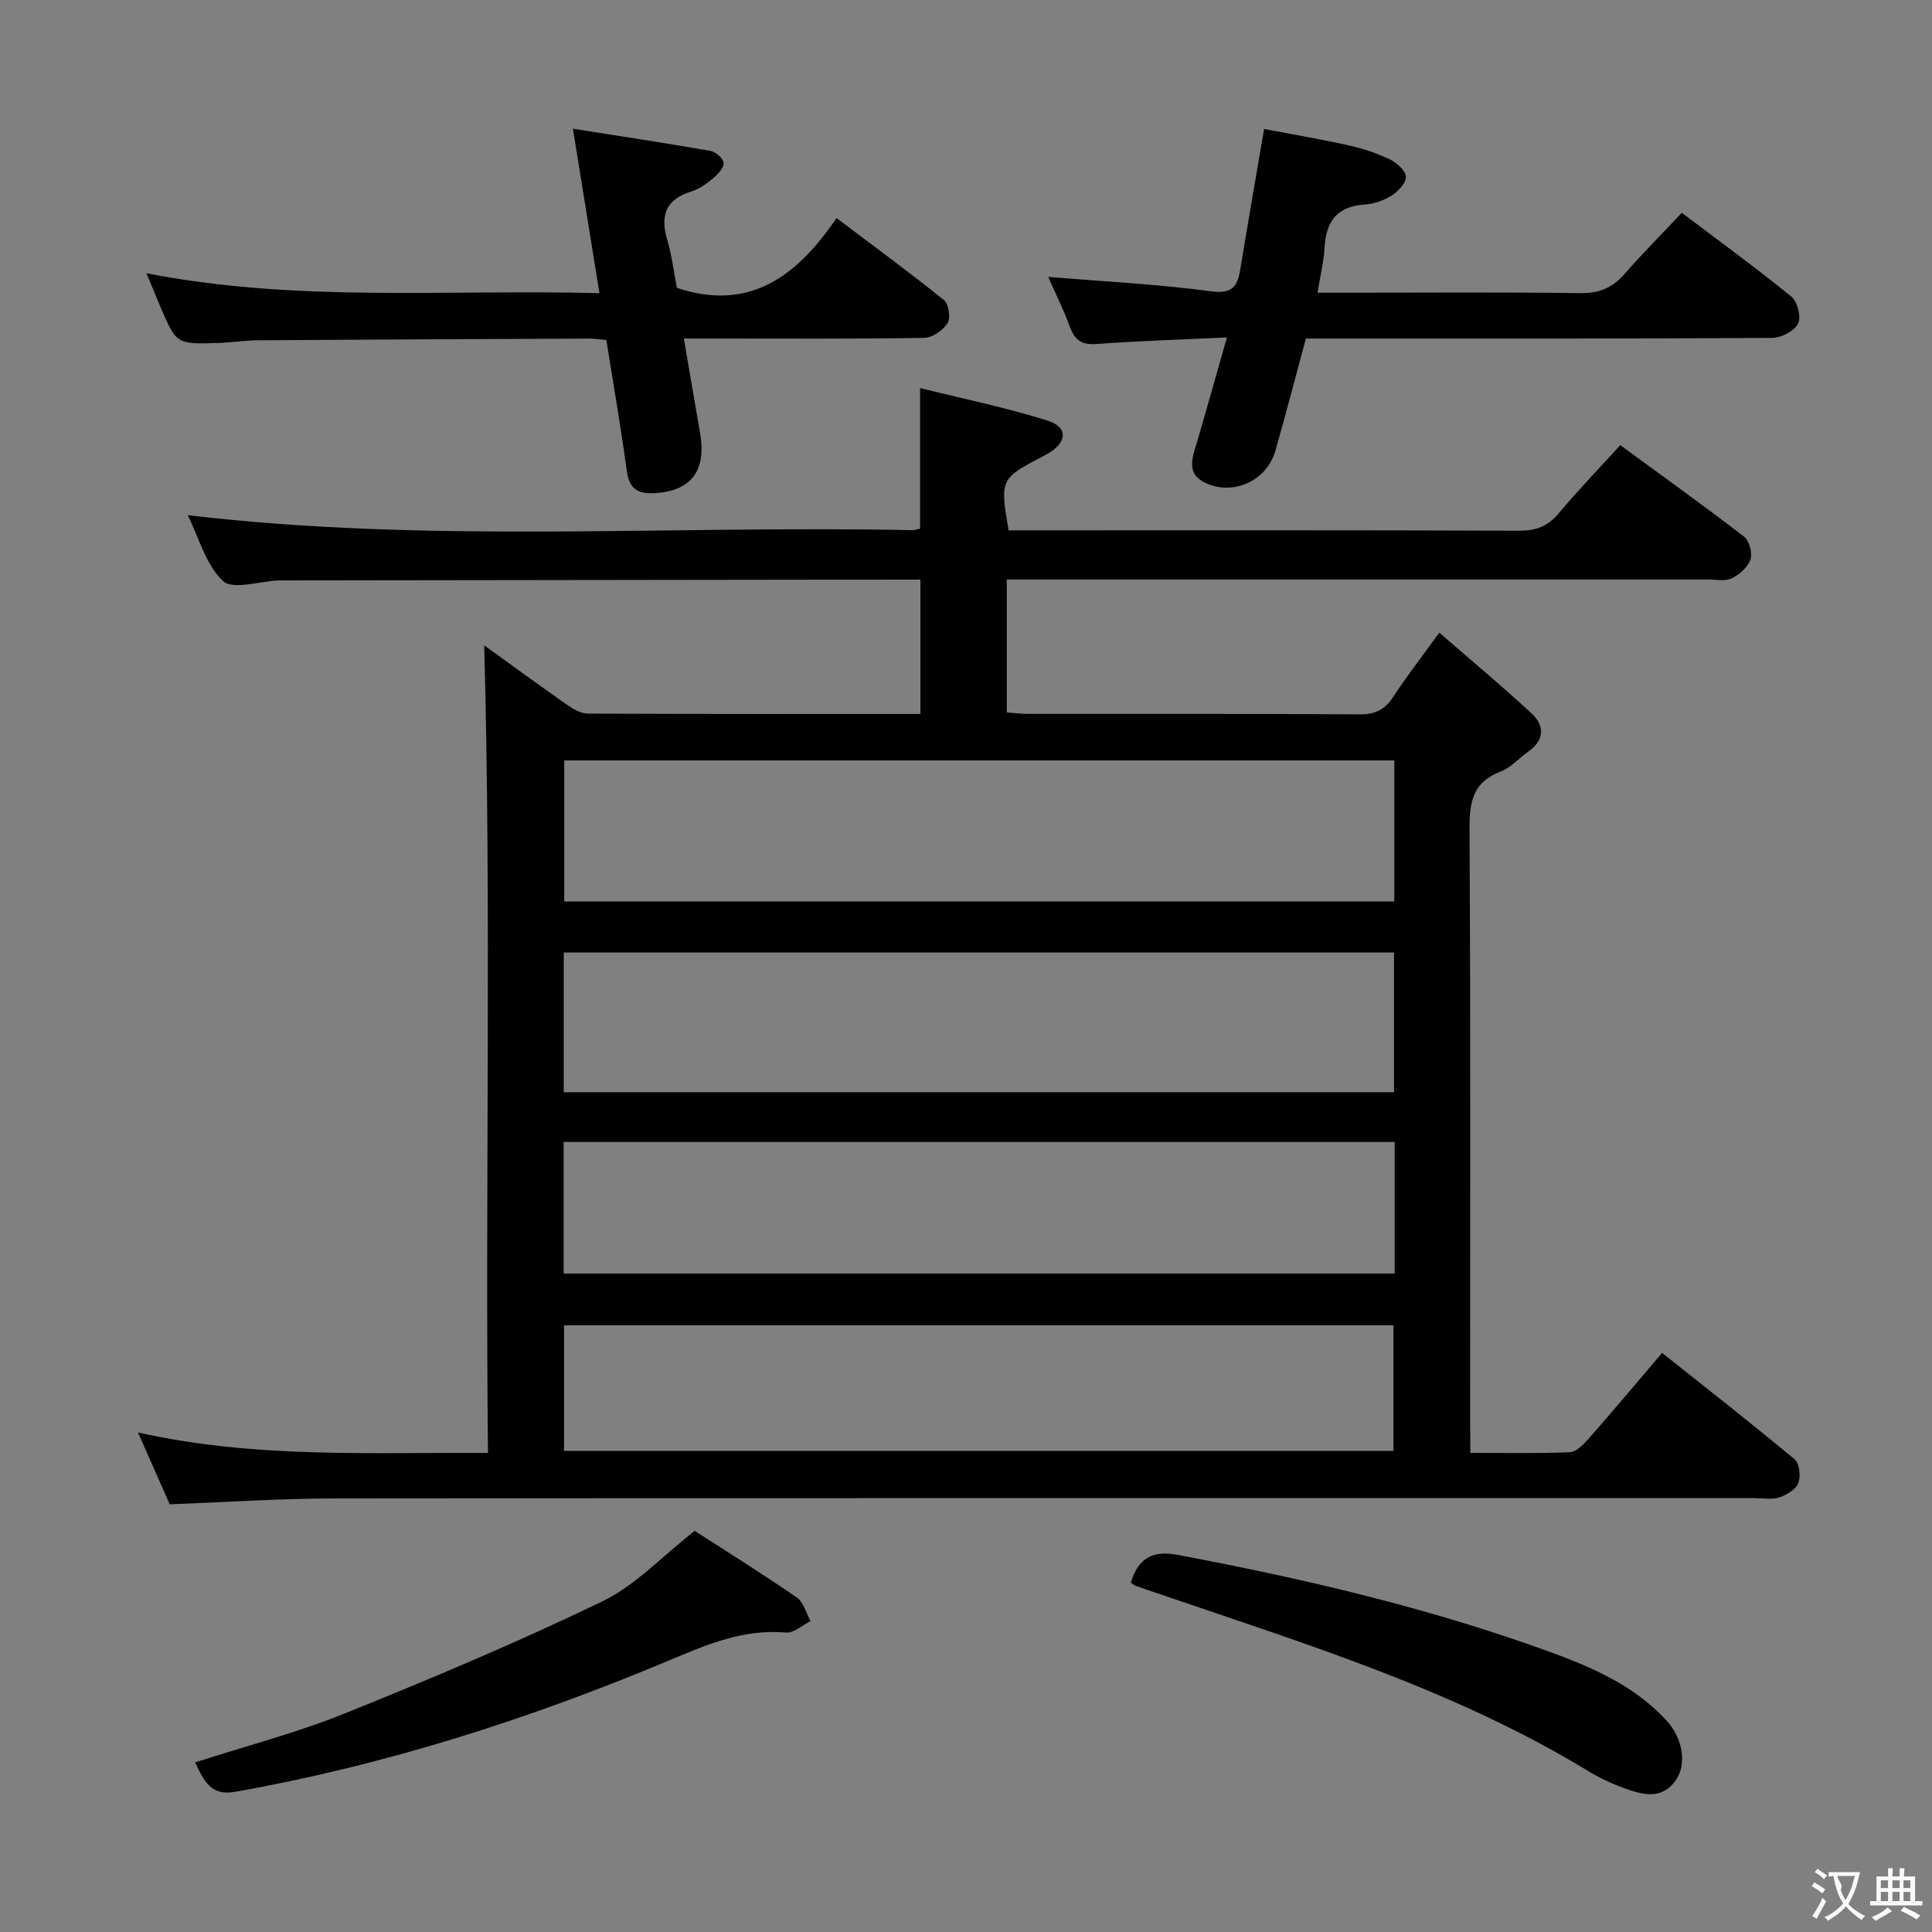 <svg enable-background="new 0 0 400 400" viewBox="0 0 400 400" xmlns="http://www.w3.org/2000/svg"><rect x="0" y="0" width="400" height="400" fill="#808080" stroke="none"/><g fill="#010000"><path d="m304.41 300.8c7.31 0 13.94.15 20.56-.13 1.33-.06 2.82-1.53 3.85-2.7 5.03-5.72 9.93-11.56 15.3-17.87 9.38 7.46 18.52 14.61 27.43 22.03 1.01.84 1.31 3.52.78 4.91-.51 1.33-2.4 2.46-3.93 2.98-1.5.51-3.3.15-4.96.15-98 0-196-.04-294 .06-11.29.01-22.59.78-34.3 1.22-1.97-4.47-4.08-9.24-6.57-14.87 24.28 5.42 48.02 4.09 72.46 4.24-.59-56.13.74-111.78-.78-167.21 5.19 3.74 11.06 8.05 17.02 12.22 1.3.91 2.92 1.9 4.4 1.91 22.82.12 45.64.08 68.89.08 0-9.26 0-18.28 0-27.82-1.32 0-2.6 0-3.89 0-42.66.06-85.33.12-127.99.17-.33 0-.67-.01-1 0-3.95.16-9.5 2.02-11.51.12-3.58-3.38-5.01-9.02-7.3-13.63 50.16 5.94 100.13 2.05 149.99 3.11.47.01.95-.18 1.63-.31 0-9.39 0-18.75 0-29.12 8.87 2.21 17.74 4.03 26.34 6.72 4.28 1.34 4.16 4.4.34 6.72-.57.35-1.16.65-1.75.96-8.24 4.31-8.41 4.67-6.6 15.06h5.22c33.5 0 67-.05 100.5.08 3.48.01 5.92-.91 8.15-3.58 3.95-4.71 8.22-9.14 12.77-14.14 8.65 6.34 17.26 12.5 25.64 18.96 1.09.84 1.76 3.4 1.31 4.73-.54 1.59-2.28 3.12-3.88 3.89-1.37.66-3.27.24-4.93.24-46.33.01-92.67.01-139 .01-1.96 0-3.92 0-6.16 0v27.51c1.67.12 3.11.31 4.56.31 22.83.02 45.67-.06 68.5.09 3.23.02 5.22-.96 6.95-3.62 2.71-4.17 5.79-8.1 9.54-13.3 6.55 5.7 12.99 11.05 19.12 16.74 2.78 2.58 2.63 5.57-.77 7.95-1.91 1.33-3.55 3.27-5.64 4.07-5.7 2.16-6.48 6.2-6.45 11.76.23 41 .12 82 .12 123 .04 1.95.04 3.9.04 6.3zm-15.73-143.36c-57.41 0-114.47 0-171.86 0v29.21h171.86c0-9.72 0-19.16 0-29.21zm-171.96 68.69h171.9c0-9.89 0-19.32 0-28.93-57.41 0-114.5 0-171.9 0zm172.03 10.3c-57.54 0-114.71 0-172.05 0v27.24h172.05c0-9.14 0-17.93 0-27.24zm-171.97 63.96h171.72c0-9 0-17.56 0-26-57.48 0-114.53 0-171.72 0z"/><path d="m217.02 57.33c11.61.96 22.72 1.51 33.71 2.98 4.53.61 5.5-1.1 6.08-4.67 1.53-9.32 3.15-18.63 4.91-28.93 5.8 1.1 11.74 2.1 17.62 3.41 2.9.64 5.78 1.62 8.45 2.9 1.42.69 3.27 2.34 3.29 3.59.02 1.32-1.65 3.06-3.02 3.92-1.63 1.02-3.7 1.7-5.63 1.83-5.67.4-7.89 3.54-8.19 8.88-.16 2.92-.89 5.82-1.46 9.36h7.38c15.67 0 31.33-.13 47 .09 3.86.05 6.63-1.05 9.12-3.9 3.72-4.25 7.71-8.26 11.92-12.73 8.02 6.06 15.54 11.53 22.73 17.4 1.24 1.02 2.03 4.25 1.33 5.56-.81 1.53-3.48 2.93-5.34 2.94-29.5.18-59 .13-88.5.13-2.65 0-5.31 0-8.05 0-2.14 7.91-4.13 15.59-6.31 23.22-1.79 6.26-8.84 9.47-14.66 6.59-3.85-1.91-2.52-5.16-1.61-8.26 2.05-6.94 3.98-13.91 6.23-21.78-9.76.46-18.37.73-26.96 1.36-3.05.23-4.52-.76-5.54-3.52-1.31-3.57-3.01-6.98-4.5-10.37z"/><path d="m30.32 56.58c31.54 6.13 62.32 3.27 93.79 4.12-1.85-11.44-3.6-22.29-5.49-34.05 10 1.58 19.27 2.98 28.5 4.6 1.07.19 2.58 1.51 2.69 2.45.12.95-1.07 2.3-2.01 3.08-1.39 1.16-2.96 2.34-4.65 2.86-5.35 1.64-6.5 4.98-5 10.05.98 3.32 1.39 6.81 2 9.92 15.1 5 24.88-2.48 33.05-14.46 7.83 5.91 15.16 11.28 22.23 16.98.99.79 1.43 3.7.76 4.76-.94 1.49-3.15 3.03-4.85 3.06-14.49.24-28.99.14-43.49.14-1.81 0-3.61 0-6.26 0 1.16 6.8 2.21 13.1 3.33 19.39 1.41 7.96-1.76 12.18-9.4 12.62-3.34.19-5.24-.81-5.74-4.52-1.22-9.01-2.78-17.98-4.24-27.19-1.31-.11-2.44-.3-3.56-.29-22.83.1-45.65.19-68.48.35-2.82.02-5.63.49-8.45.57-8.53.24-8.53.21-11.82-7.46-.82-1.98-1.63-3.95-2.91-6.98z"/><path d="m40.39 364.89c10.59-3.42 21.04-6.13 30.96-10.13 17.99-7.25 35.9-14.78 53.35-23.21 6.86-3.31 12.4-9.35 19.13-14.6 6.77 4.37 14.08 8.92 21.16 13.81 1.4.97 1.91 3.22 2.83 4.87-1.7.84-3.47 2.51-5.08 2.37-8.82-.78-16.35 2.47-24.28 5.8-28.96 12.15-58.79 21.68-89.81 27.18-4.97.87-6.34-2.12-8.26-6.09z"/><path d="m234.13 327.66c1.56-5.16 4.58-6.71 9.73-5.73 25.96 4.89 51.64 10.88 76.51 19.89 9.08 3.29 17.96 7.08 24.71 14.45 3.27 3.57 4.24 8.94 1.87 12.31-2.97 4.21-6.99 2.97-10.81 1.59-2.49-.9-4.94-2.05-7.2-3.42-27.64-16.85-58.34-26.28-88.65-36.65-1.72-.59-3.45-1.16-5.16-1.77-.29-.11-.54-.36-1-.67z"/></g><path d="m377.9 391.2c-.2.3-.4.5-.6.8-.7-.6-1.4-1-2.2-1.5.2-.3.4-.5.5-.8.6.4 1.4.8 2.3 1.5zm-1.8 6.1c-.2-.2-.5-.4-.9-.6.4-.6.8-1.2 1.2-1.9s.7-1.3.9-1.9c.3.3.5.5.8.7-.7 1.3-1.4 2.6-2 3.7zm2.2-9c-.3.3-.5.5-.6.8-.6-.6-1.3-1.1-2-1.5.3-.3.5-.5.6-.7.6.5 1.3.9 2 1.4zm.3.2v-.9h2 4.5c-.3 1.3-.6 2.5-1 3.6s-.9 2.1-1.4 3c.4.5 1 1 1.6 1.4s1.2.8 1.9 1.1c-.3.2-.5.4-.8.8-.4-.3-1-.7-1.6-1.2s-1.2-1.1-1.6-1.6c-.5.6-1.1 1.1-1.7 1.6s-1.4.9-2.1 1.4c-.1-.3-.3-.5-.7-.8.6-.2 1.2-.5 1.9-1s1.4-1.1 2-1.8c-.5-.8-.9-1.6-1.2-2.5s-.6-2-.8-3.2c-.4.1-.7.1-1 .1zm2.5 2.7c.3 1 .7 1.7 1 2.2.3-.5.6-1.1 1-2s.6-1.9.9-3h-3.2-.4c.1.9 1.3 1.8.7 2.8z" fill="#fbfafa"/><path d="m396.5 388.5v1.5 3.6h1.5v.9c-.4 0-1 0-1.7 0h-7.9c-.5 0-.9 0-1.2 0v-.9h1.3v-3.5c0-.7 0-1.2 0-1.6h2.4c0-.8 0-1.4 0-1.7h1c0 .3-.1.8-.1 1.7h1.5c0-.8 0-1.4 0-1.7h1c0 .3-.1.9-.1 1.7zm-8.2 9.2c-.2-.3-.5-.5-.8-.8.8-.3 1.4-.6 1.9-.9s1-.7 1.4-1.1c.3.3.6.5.9.8-1.6 1-2.8 1.6-3.4 2zm2.6-6.8v-1.6h-1.5v1.6zm0 2.7v-1.9h-1.5v1.9zm2.4-2.7v-1.6h-1.5v1.6zm0 2.7v-1.9h-1.5v1.9zm.2 2 .7-.8c.4.2.9.5 1.6.8s1.3.7 1.8 1c-.3.3-.5.5-.8.8-.4-.3-1.5-1-3.3-1.8zm2-4.7v-1.6h-1.4v1.6zm0 2.7v-1.9h-1.4v1.9z" fill="#fbfafa"/></svg>